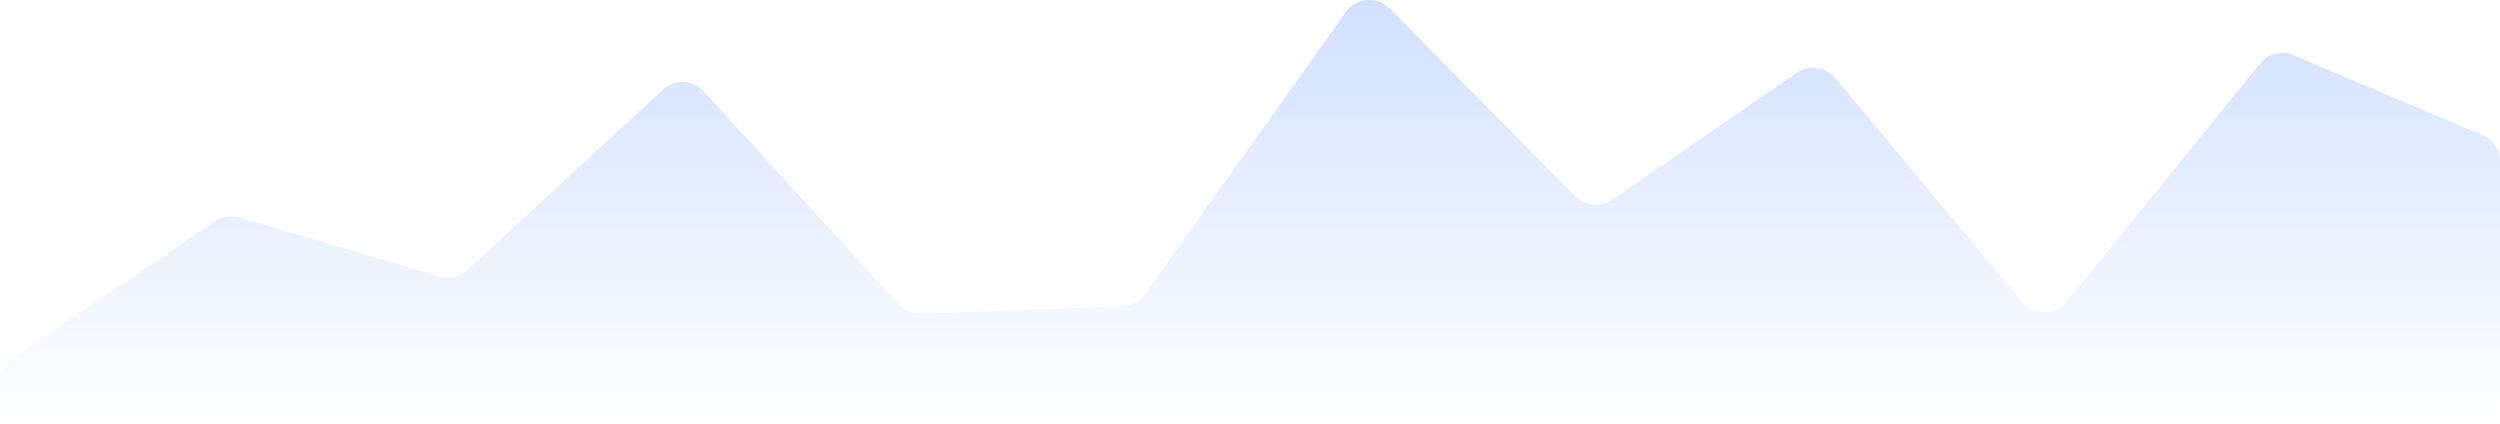 <svg width="866" height="147" viewBox="0 0 866 147" fill="none" xmlns="http://www.w3.org/2000/svg">
<path d="M74.482 76.619L4.389 124.154C1.644 126.016 0 129.117 0 132.433V136.359C0 141.884 4.478 146.362 10.003 146.362H855.997C861.521 146.362 866 141.884 866 136.359V56.013C866 51.994 863.595 48.366 859.893 46.8L794.527 19.154C790.426 17.419 785.672 18.605 782.866 22.061L715.952 104.463C711.984 109.348 704.546 109.401 700.51 104.571L635.74 27.057C632.43 23.096 626.65 22.304 622.397 25.228L558.409 69.219C554.414 71.965 549.026 71.452 545.621 68.001L481.472 2.978C477.107 -1.446 469.808 -0.861 466.203 4.201L396.654 101.865C394.855 104.391 391.987 105.94 388.889 106.058L319.127 108.73C316.189 108.842 313.35 107.657 311.365 105.488L243.791 31.654C240.05 27.567 233.701 27.298 229.629 31.055L161.876 93.554C159.288 95.942 155.635 96.792 152.259 95.794L82.931 75.305C80.06 74.457 76.96 74.939 74.482 76.619Z" fill="url(#paint0_linear_177_3249)"/>
<defs>
<linearGradient id="paint0_linear_177_3249" x1="433" y1="-5.498" x2="433" y2="146.362" gradientUnits="userSpaceOnUse">
<stop stop-color="#165DFF" stop-opacity="0.2"/>
<stop offset="1" stop-color="#165DFF" stop-opacity="0"/>
</linearGradient>
</defs>
</svg>
